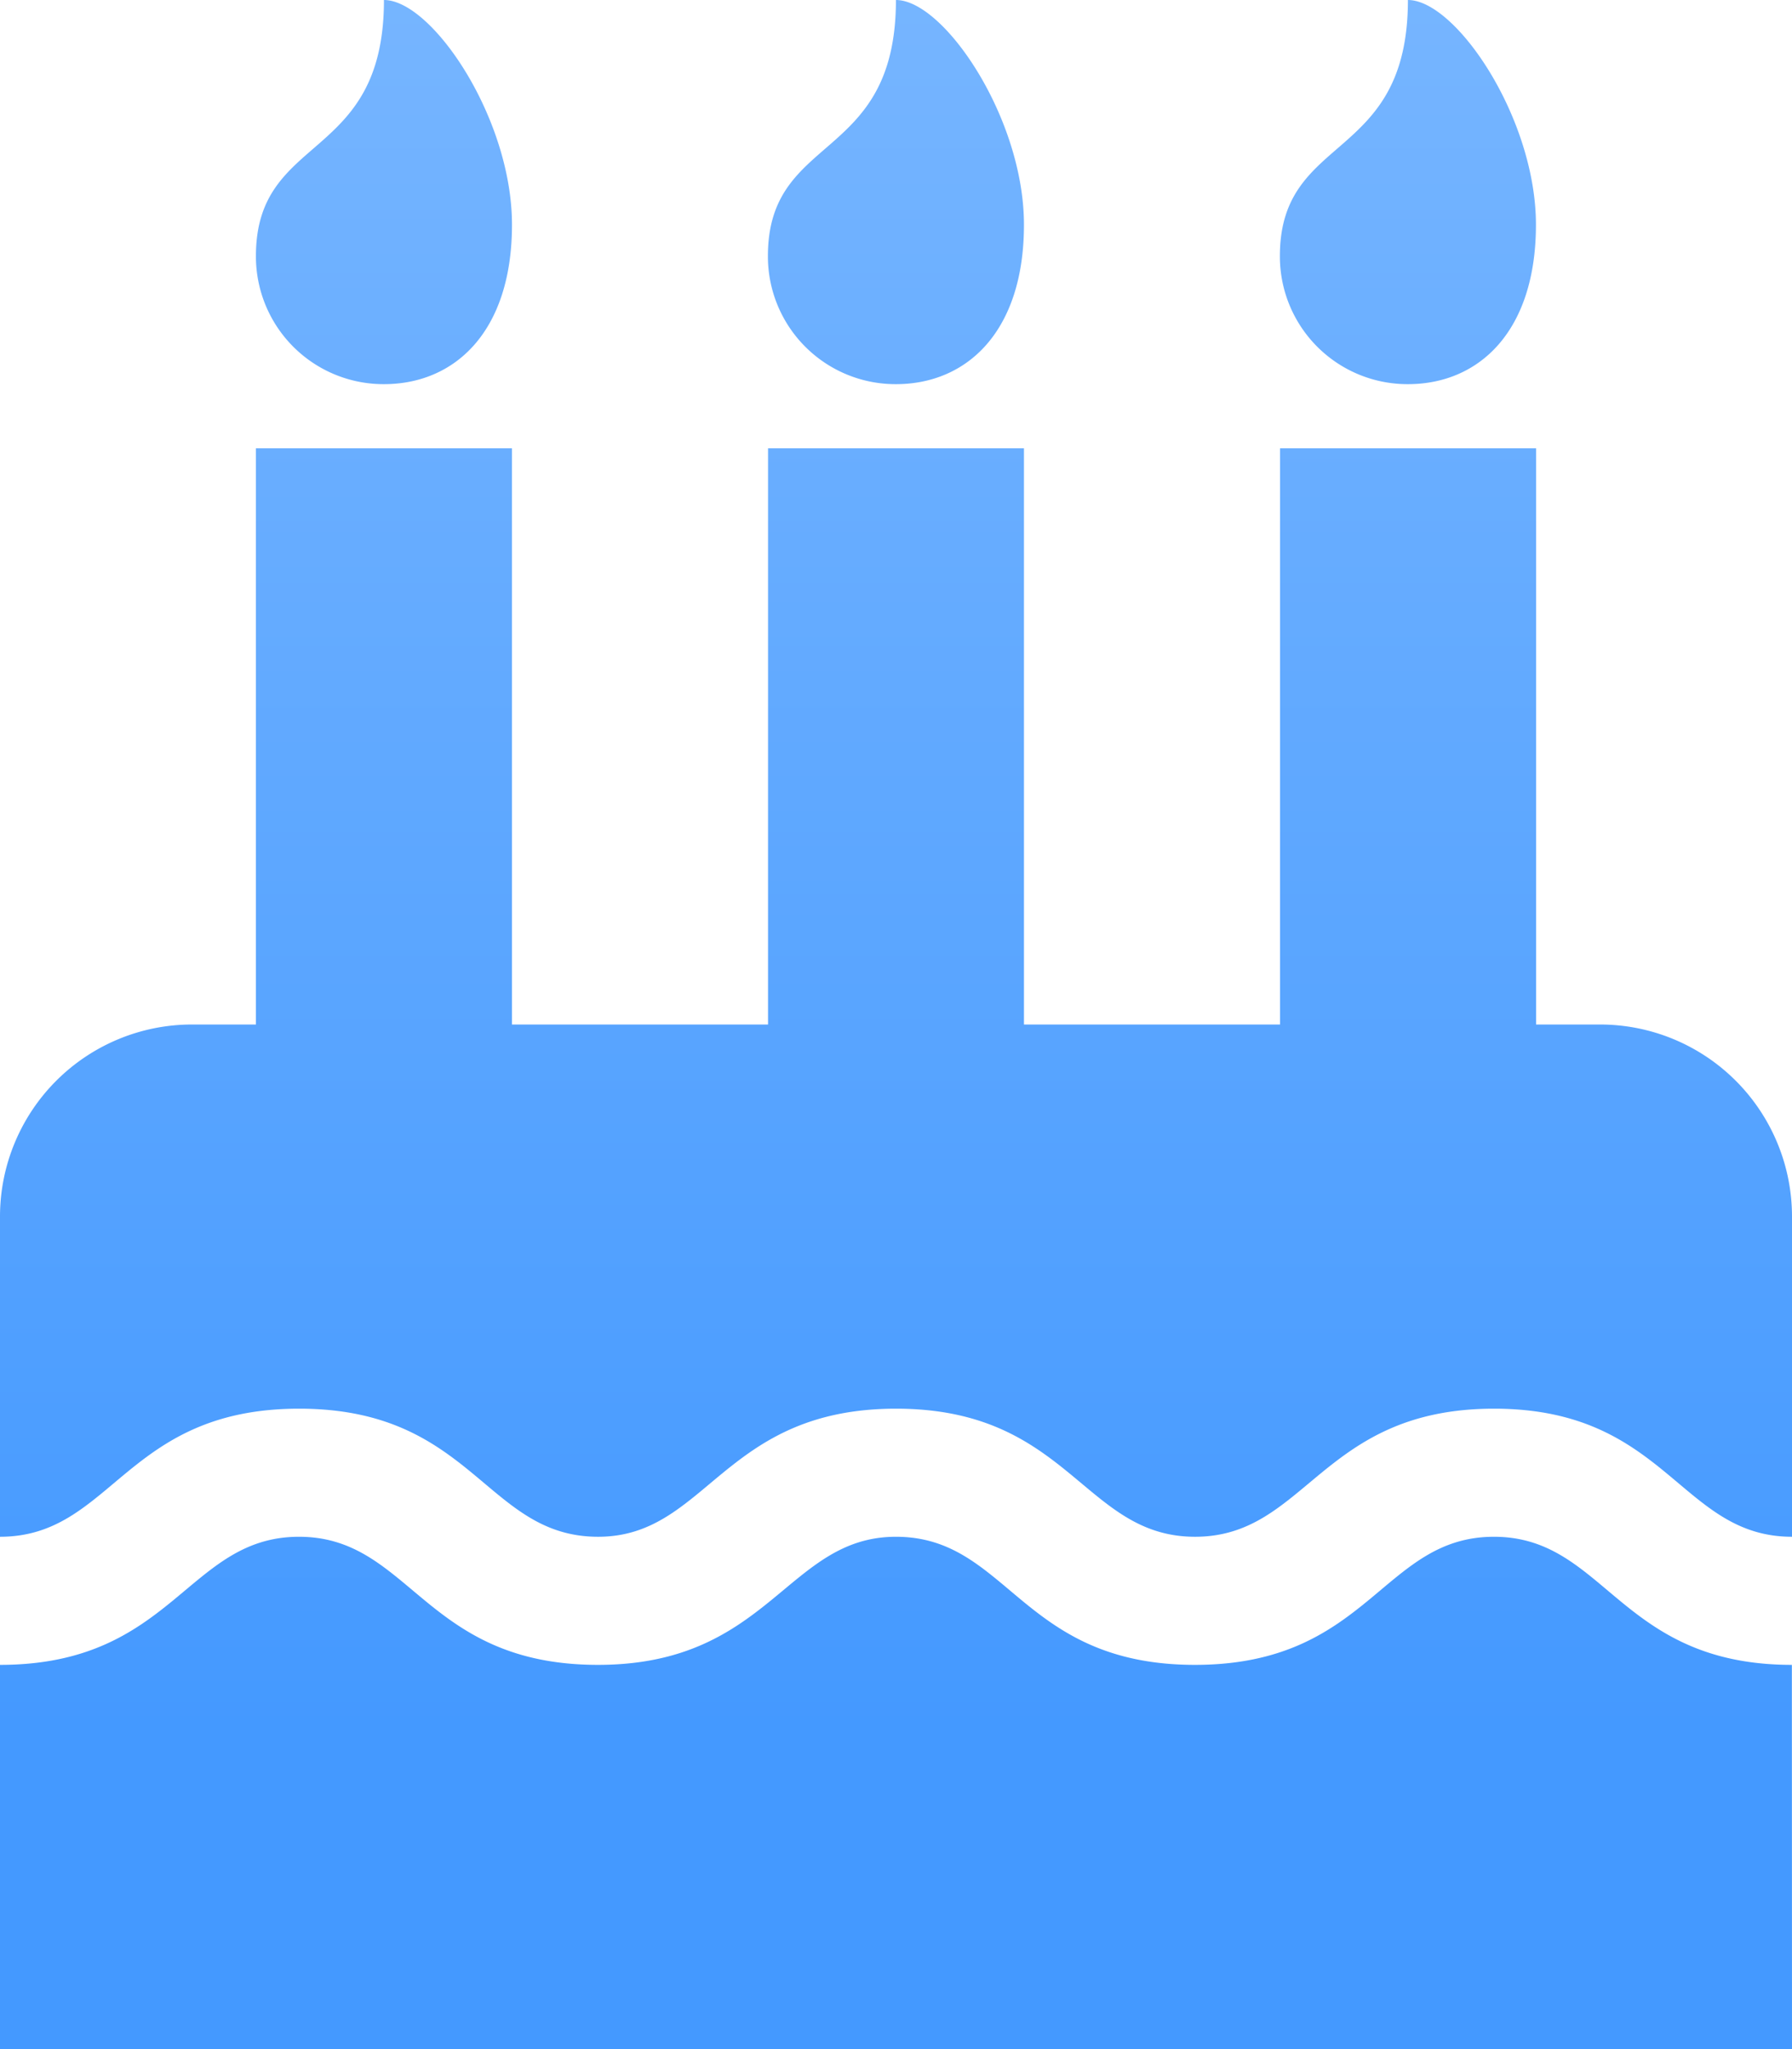 <svg xmlns="http://www.w3.org/2000/svg" xmlns:xlink="http://www.w3.org/1999/xlink" width="13.563" height="15.5" viewBox="0 0 13.563 15.5">
  <defs>
    <linearGradient id="linear-gradient" x1="0.5" x2="0.5" y2="1" gradientUnits="objectBoundingBox">
      <stop offset="0" stop-color="#76b5ff"/>
      <stop offset="1" stop-color="#49f"/>
    </linearGradient>
  </defs>
  <path id="Icon_awesome-birthday-cake" data-name="Icon awesome-birthday-cake" d="M13.563,11.625c-.848,0-.946-.969-2.255-.969s-1.418.969-2.263.969-.952-.969-2.263-.969-1.429.969-2.255.969c-.852,0-.945-.969-2.263-.969S.851,11.625,0,11.625V9.2A1.453,1.453,0,0,1,1.453,7.75h.484V3.391H3.875V7.75H5.813V3.391H7.75V7.75H9.688V3.391h1.938V7.75h.484A1.453,1.453,0,0,1,13.563,9.2Zm0,3.875H0V12.594c1.313,0,1.416-.969,2.263-.969s.946.969,2.263.969c1.3,0,1.429-.969,2.255-.969.852,0,.945.969,2.263.969s1.416-.969,2.263-.969.946.969,2.255.969ZM2.906,2.906a.966.966,0,0,1-.969-.969c0-.938.969-.7.969-1.937.363,0,.969.893.969,1.7S3.444,2.906,2.906,2.906Zm3.875,0a.966.966,0,0,1-.969-.969c0-.938.969-.7.969-1.937.363,0,.969.893.969,1.7S7.319,2.906,6.781,2.906Zm3.875,0a.966.966,0,0,1-.969-.969c0-.938.969-.7.969-1.937.363,0,.969.893.969,1.7S11.194,2.906,10.656,2.906Z" fill="url(#linear-gradient)"/>
</svg>
